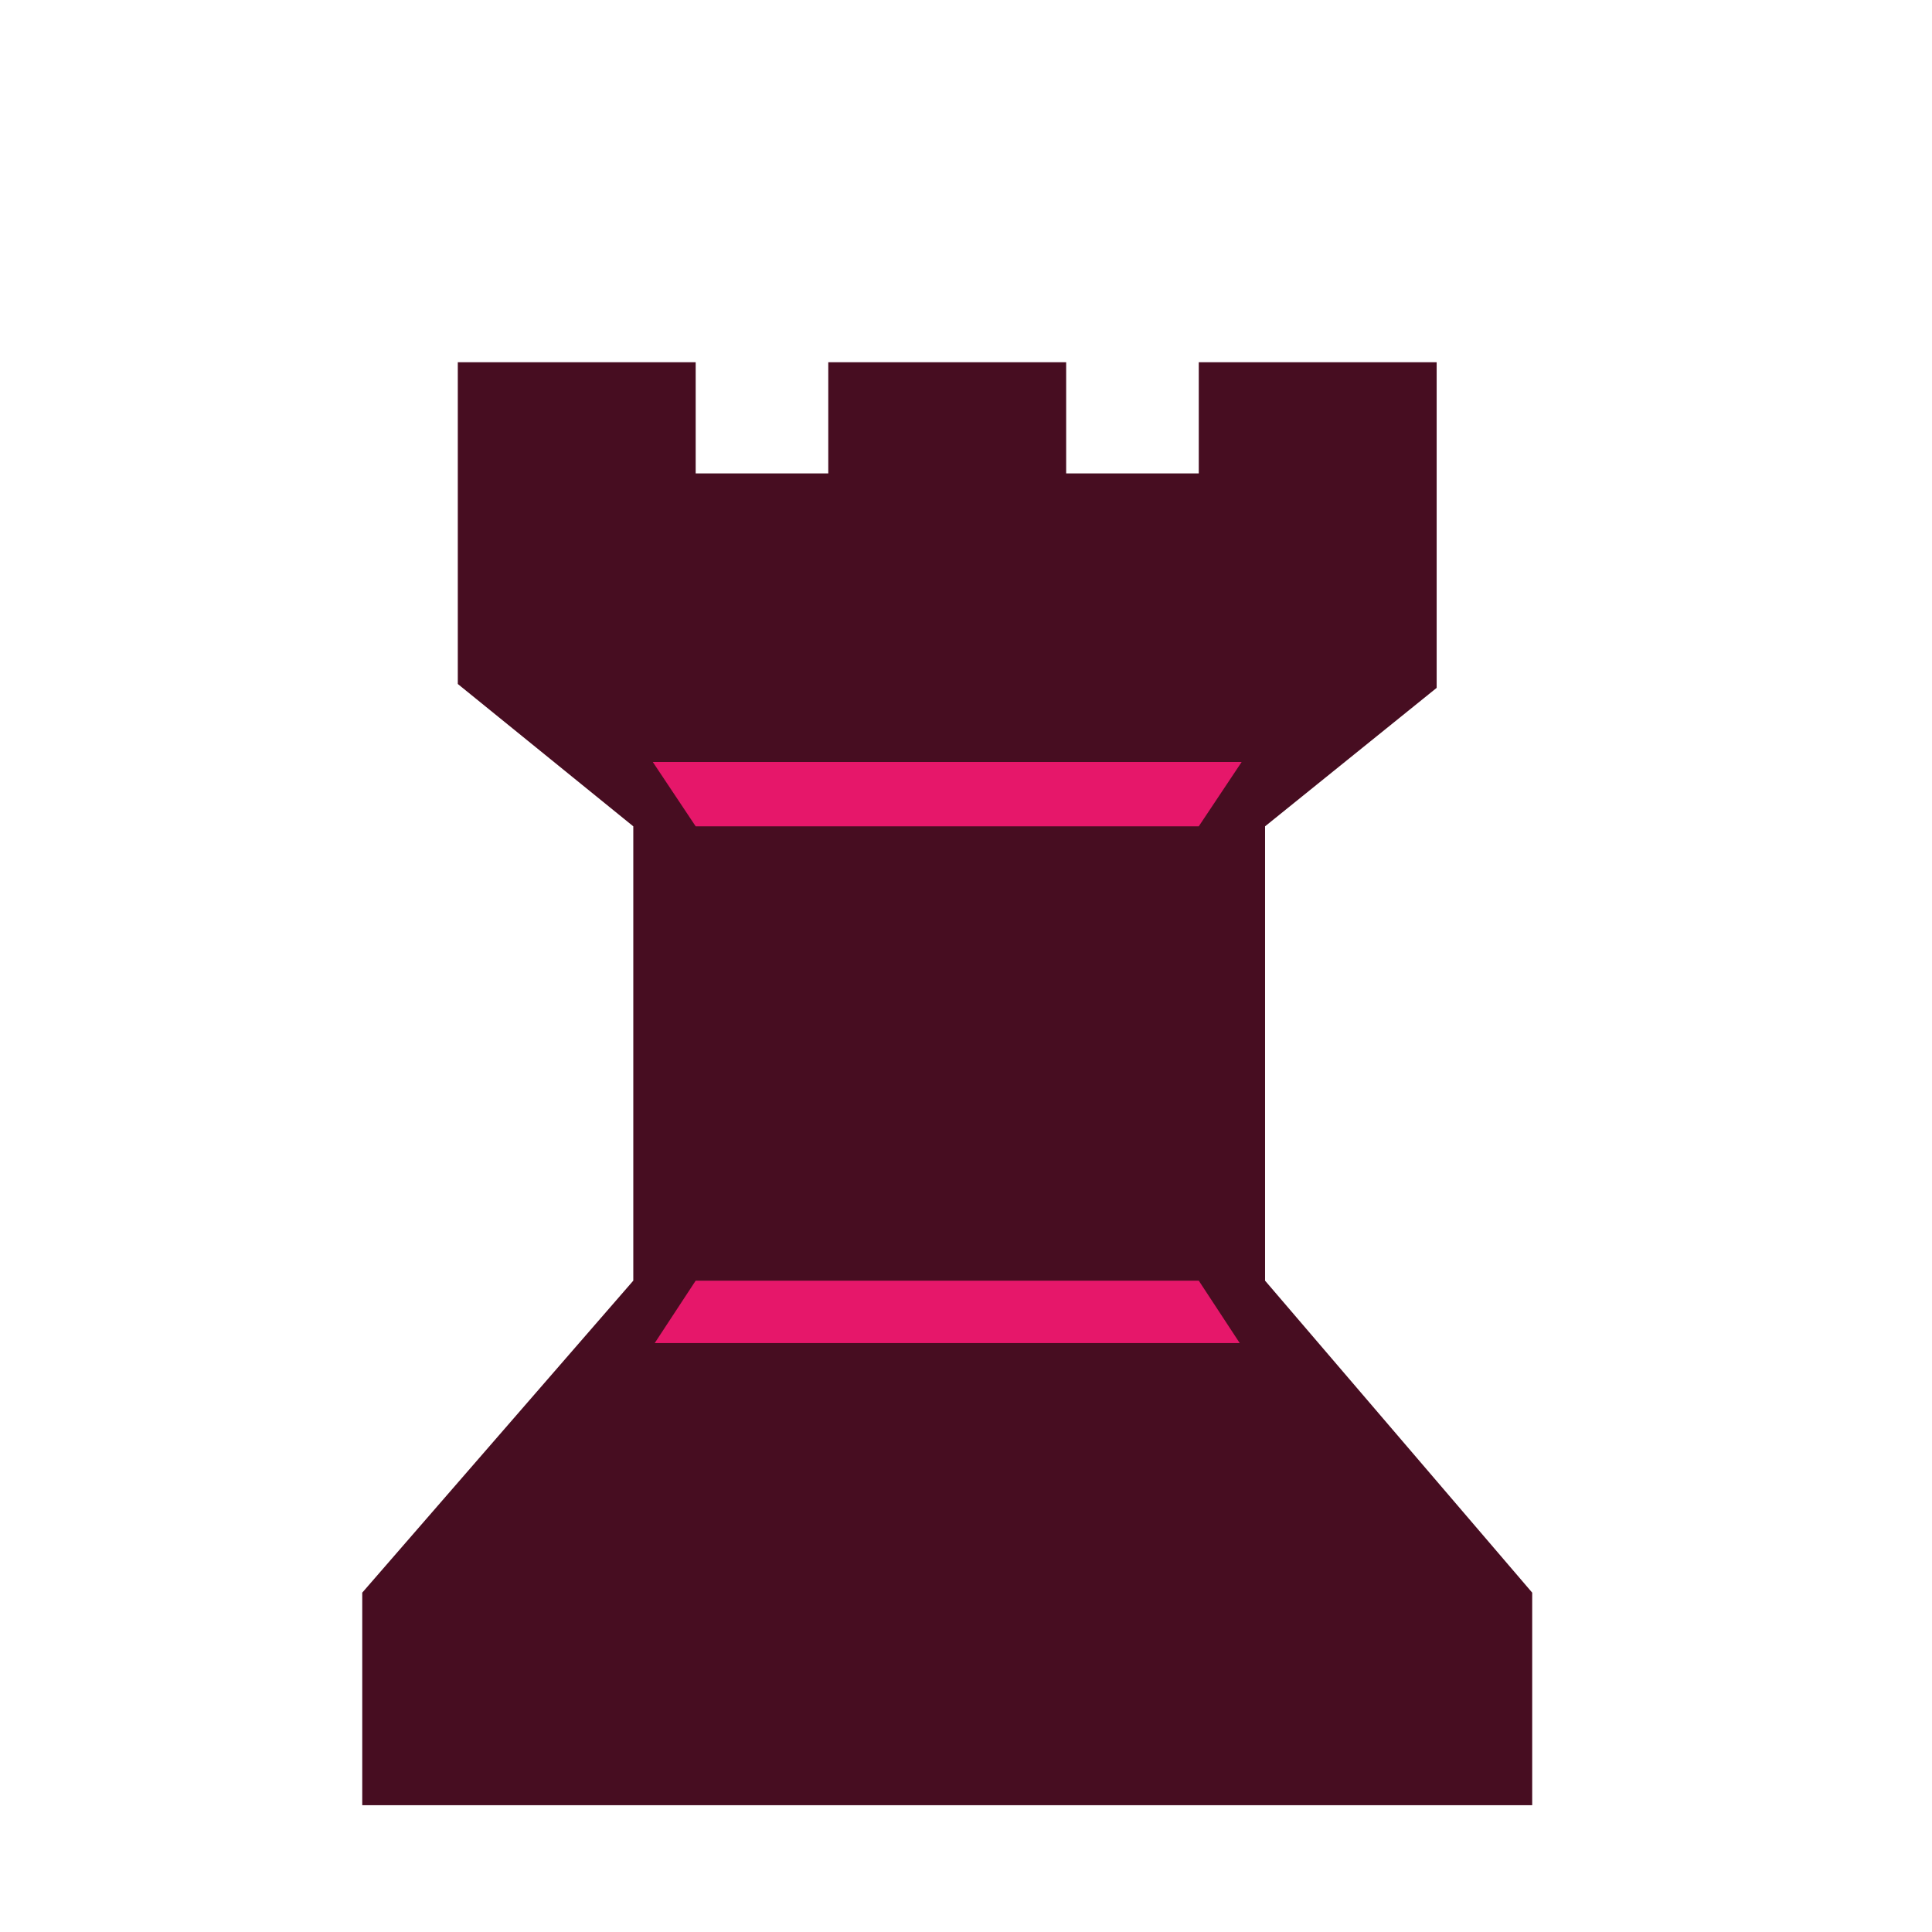 <svg width="180" height="180" viewBox="0 0 180 180" fill="none" xmlns="http://www.w3.org/2000/svg">
<path d="M142.751 148.383L117.863 119.316V76.987L133.85 64.088V33.75H111.686V44.105H99.332V33.75H77.169V44.105H64.815V33.75H42.652V63.725L59.002 76.987V119.316L33.75 148.383V168.185H142.751V148.383Z" fill="#470D21"/>
<path d="M111.686 119.316H64.815L61 125.129H115.501L111.686 119.316Z" fill="#E6176A"/>
<path d="M115.683 70.992H60.819L64.815 76.987H111.686L115.683 70.992Z" fill="#E6176A"/>
</svg>

